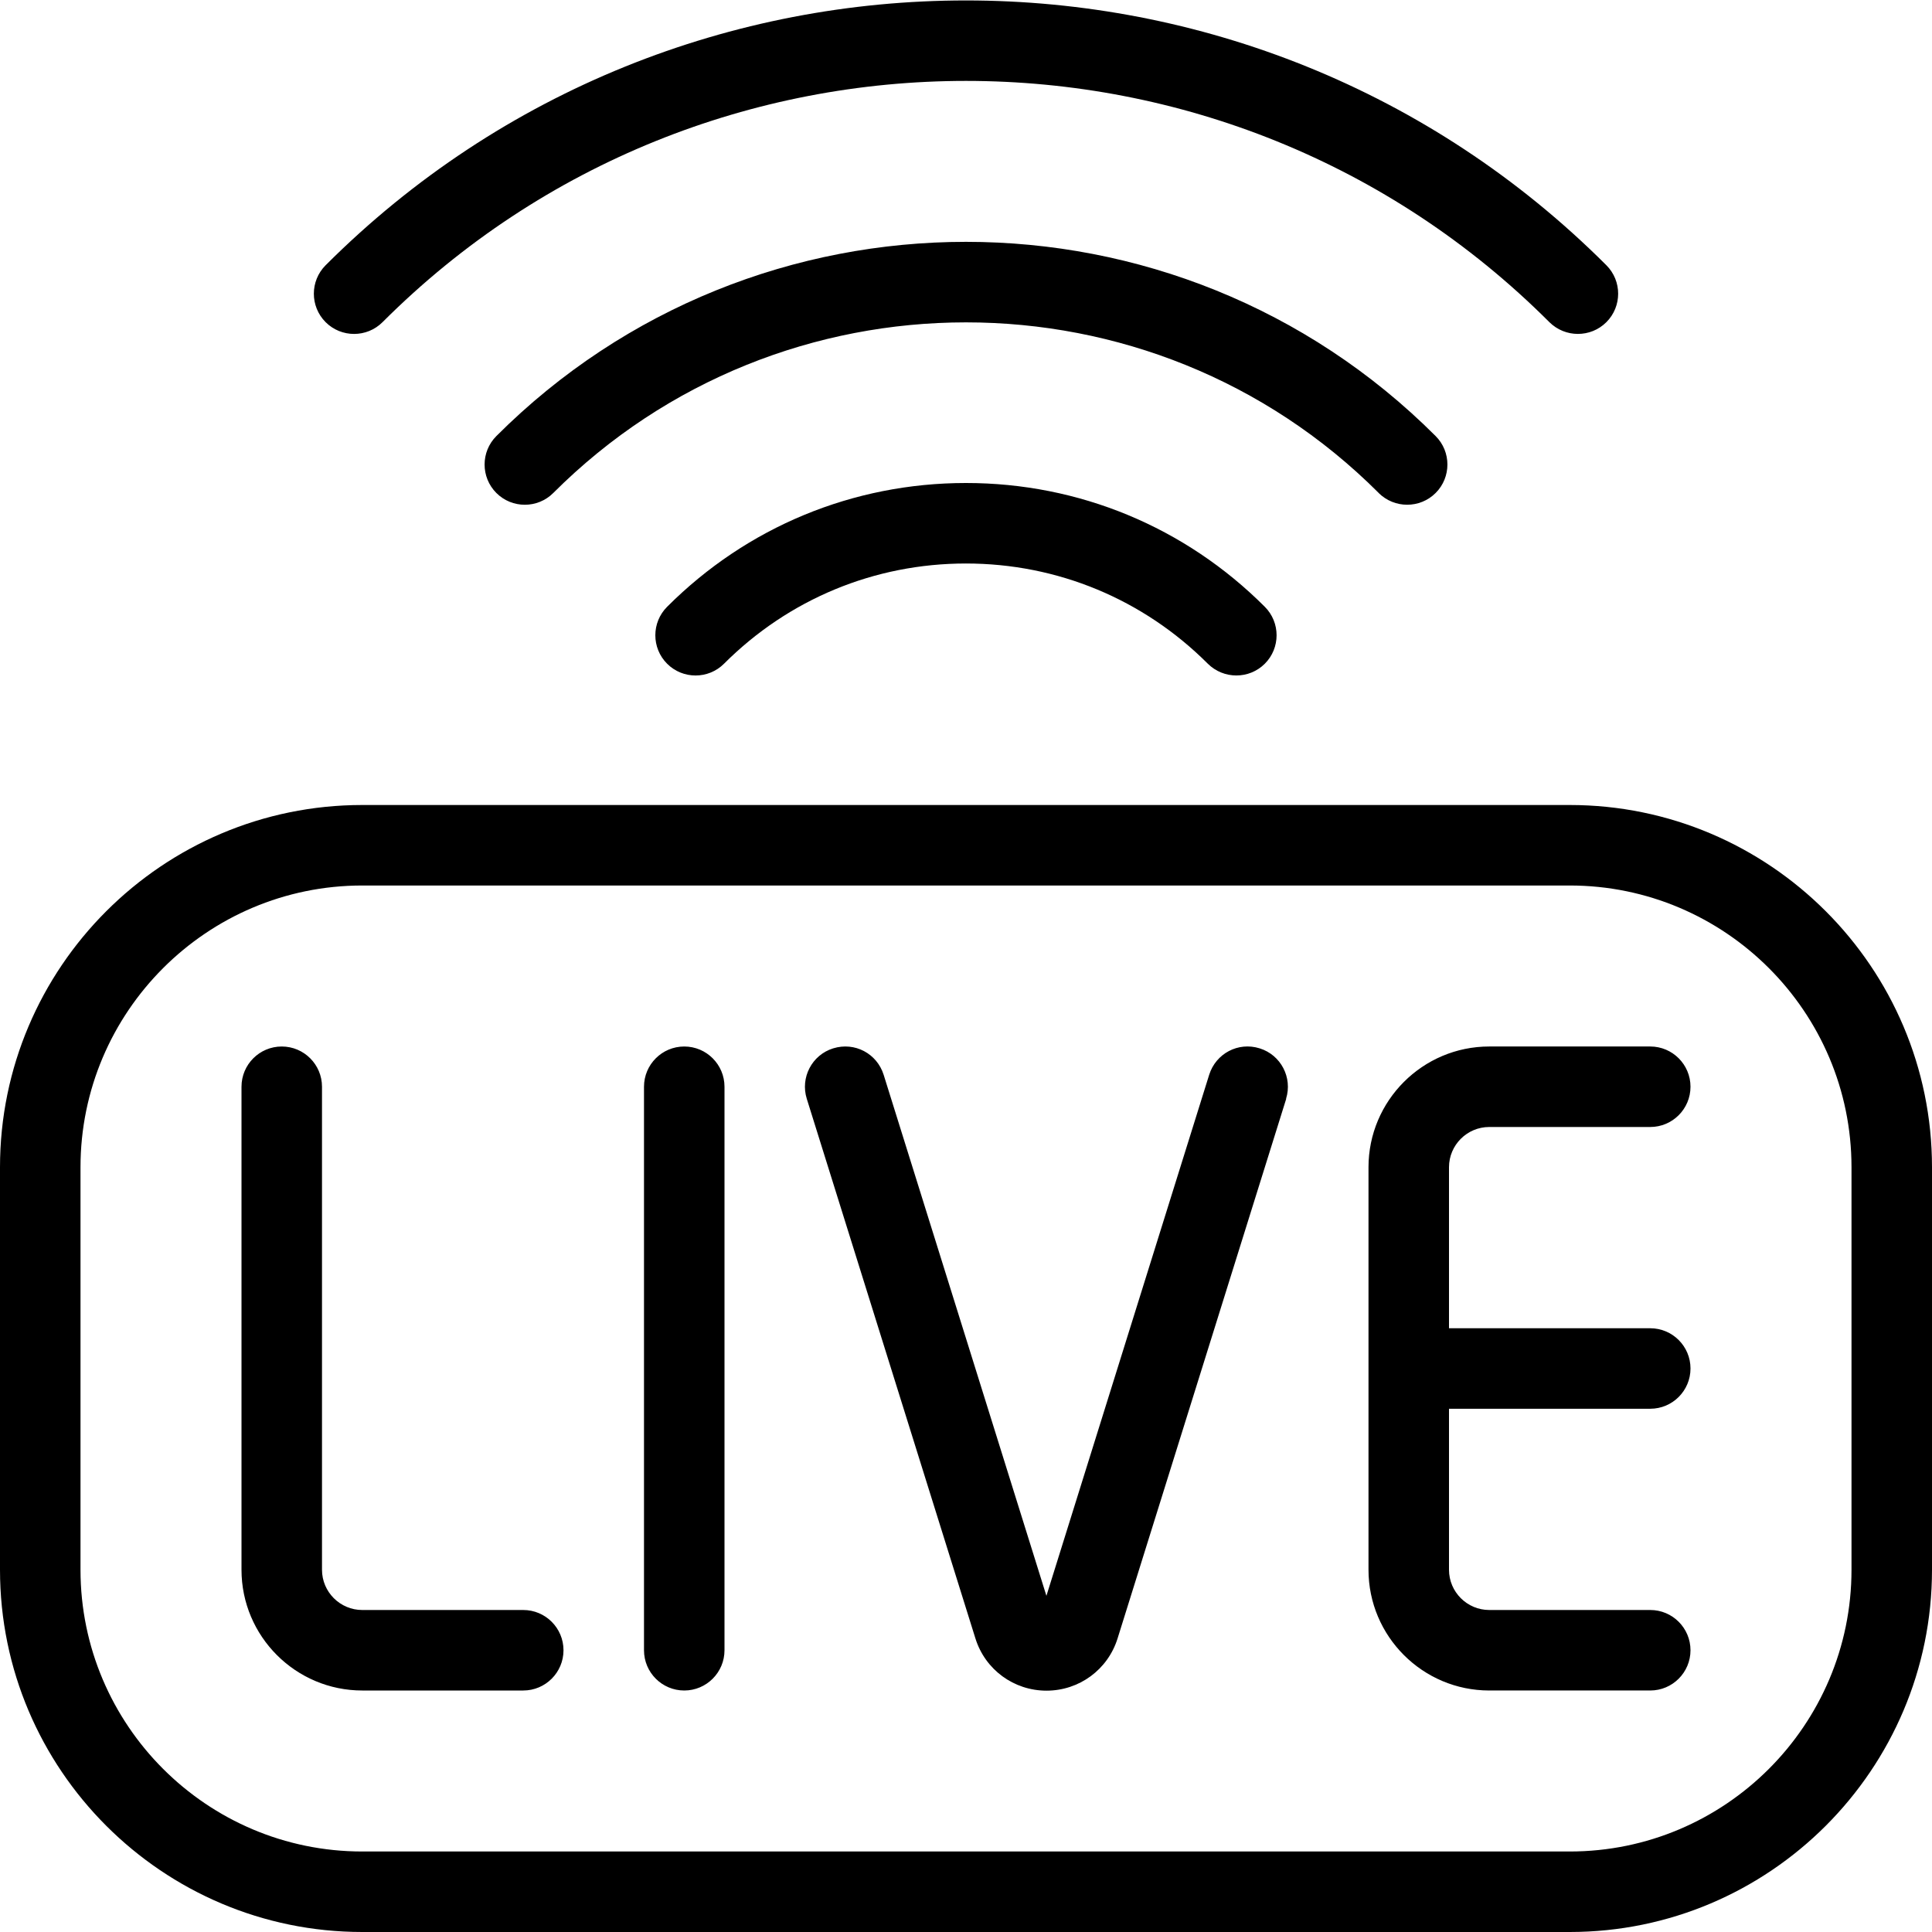 <?xml version="1.0" encoding="UTF-8"?>
<svg xmlns="http://www.w3.org/2000/svg" id="Layer_1" data-name="Layer 1" viewBox="0 0 24 24">
  <path d="m19.5,10H4.5c-2.481,0-4.5,2.019-4.5,4.5v5c0,2.481,2.019,4.5,4.5,4.5h15c2.481,0,4.5-2.019,4.5-4.5v-5c0-2.481-2.019-4.5-4.5-4.5Zm3.5,9.5c0,1.93-1.57,3.5-3.5,3.5H4.5c-1.93,0-3.5-1.57-3.5-3.5v-5c0-1.93,1.57-3.5,3.5-3.5h15c1.93,0,3.5,1.57,3.5,3.5v5Zm-16,1c0,.276-.224.5-.5.5h-2c-.827,0-1.5-.673-1.5-1.5v-6c0-.276.224-.5.5-.5s.5.224.5.5v6c0,.276.225.5.5.5h2c.276,0,.5.224.5.5Zm11-6v2h2.5c.276,0,.5.224.5.5s-.224.5-.5.5h-2.5v2c0,.276.225.5.5.5h2c.276,0,.5.224.5.5s-.224.5-.5.5h-2c-.827,0-1.5-.673-1.5-1.5v-5c0-.827.673-1.5,1.5-1.5h2c.276,0,.5.224.5.5s-.224.5-.5.5h-2c-.275,0-.5.224-.5.5Zm-9-1v7c0,.276-.224.5-.5.5s-.5-.224-.5-.5v-7c0-.276.224-.5.5-.5s.5.224.5.5ZM4.045,4.002c-.195-.195-.195-.512,0-.707,4.387-4.386,11.523-4.386,15.91,0,.195.195.195.512,0,.707-.098.098-.226.146-.354.146s-.256-.049-.354-.146C15.252.006,8.748.006,4.752,4.002c-.195.195-.512.195-.707,0Zm13.082,2.122c-2.826-2.826-7.428-2.826-10.254,0-.195.195-.512.195-.707,0s-.195-.512,0-.707c3.217-3.217,8.451-3.217,11.668,0,.195.195.195.512,0,.707-.098.098-.226.146-.354.146s-.256-.049-.354-.146Zm-5.127-.124c1.402,0,2.721.546,3.712,1.538.195.195.195.512,0,.707-.098.098-.226.146-.354.146s-.256-.049-.354-.146c-.803-.803-1.87-1.245-3.005-1.245s-2.202.442-3.005,1.245c-.195.195-.512.195-.707,0s-.195-.512,0-.707c.991-.992,2.31-1.538,3.712-1.538Zm3.978,7.649l-2.095,6.704c-.121.388-.477.649-.883.649s-.762-.261-.883-.649l-2.095-6.704c-.082-.263.064-.544.328-.626.269-.083.544.065.627.328l2.022,6.473,2.022-6.473c.083-.263.359-.412.627-.328.264.082.41.363.328.626Z"/>
</svg>
